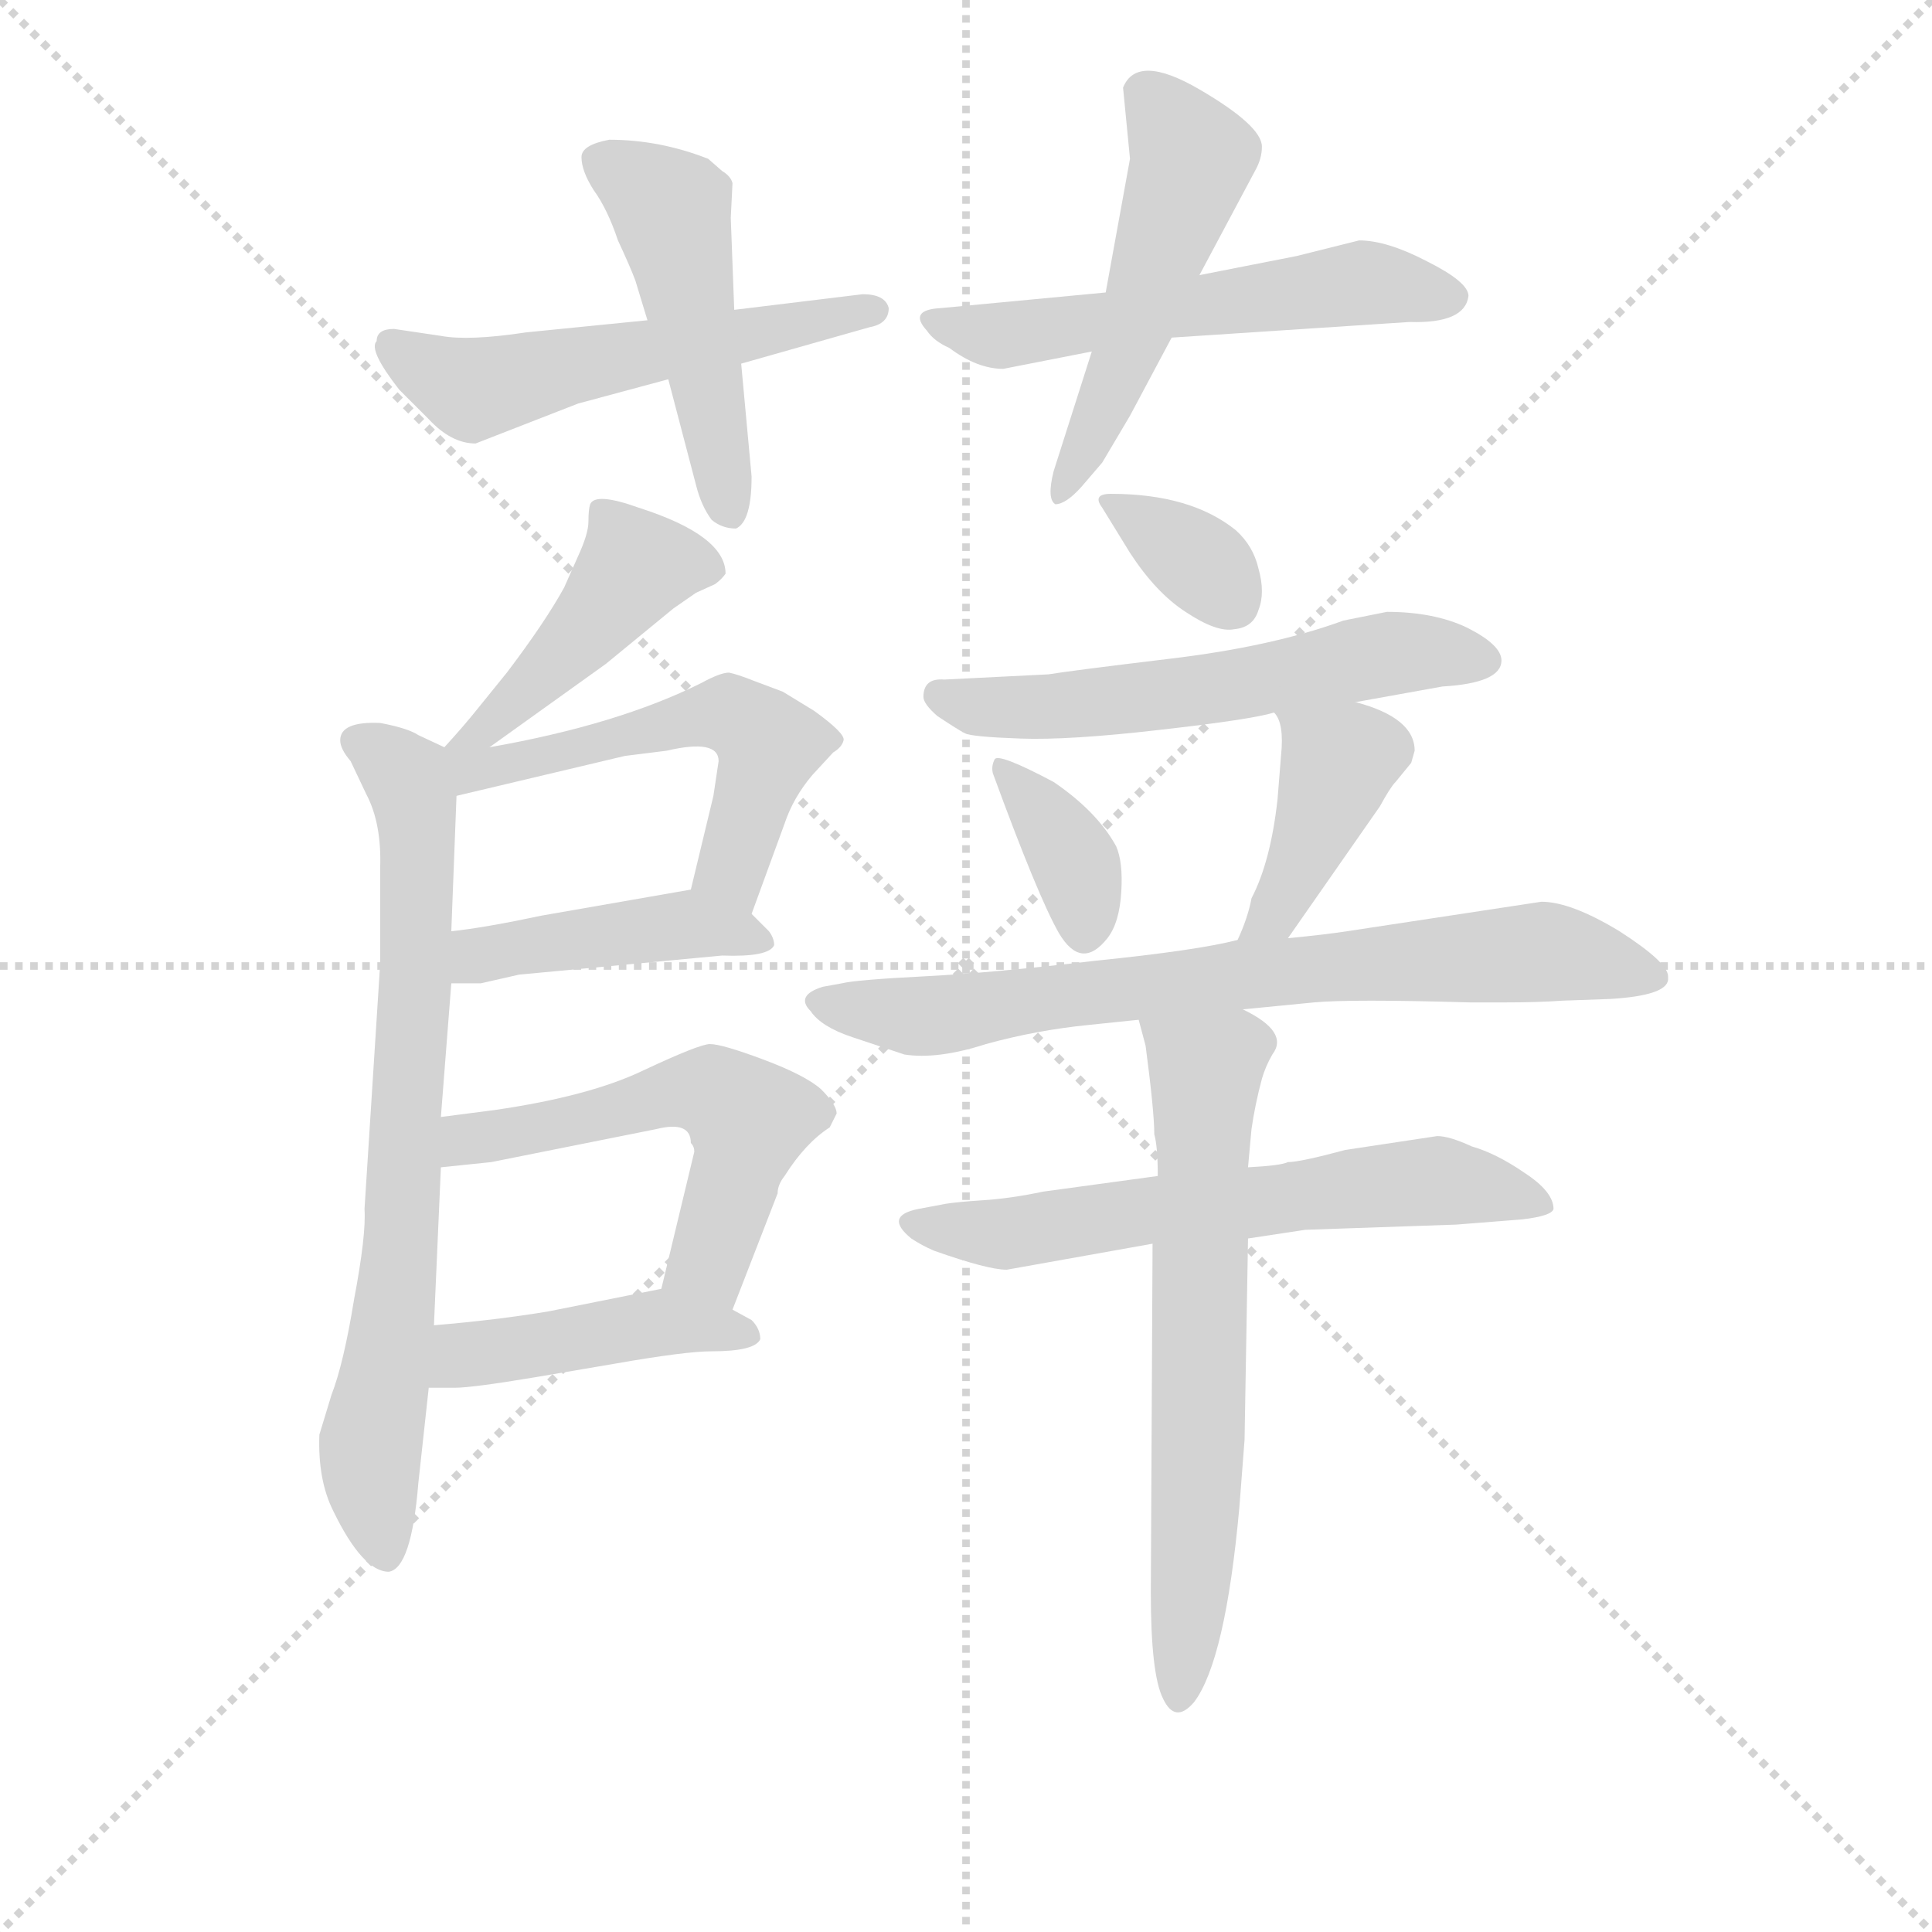 <svg version="1.1" viewBox="0 0 1024 1024" xmlns="http://www.w3.org/2000/svg">
  <g stroke="lightgray" stroke-dasharray="1,1" stroke-width="1" transform="scale(4, 4)">
    <line x1="0" y1="0" x2="256" y2="256"></line>
    <line x1="256" y1="0" x2="0" y2="256"></line>
    <line x1="128" y1="0" x2="128" y2="256"></line>
    <line x1="0" y1="128" x2="256" y2="128"></line>
  </g>
<g transform="scale(0.92, -0.92) translate(60, -900)">
   <style type="text/css">
    @keyframes keyframes0 {
      from {
       stroke: blue;
       stroke-dashoffset: 541;
       stroke-width: 128;
       }
       64% {
       animation-timing-function: step-end;
       stroke: blue;
       stroke-dashoffset: 0;
       stroke-width: 128;
       }
       to {
       stroke: black;
       stroke-width: 1024;
       }
       }
       #make-me-a-hanzi-animation-0 {
         animation: keyframes0 0.69s both;
         animation-delay: 0s;
         animation-timing-function: linear;
       }
    @keyframes keyframes1 {
      from {
       stroke: blue;
       stroke-dashoffset: 483;
       stroke-width: 128;
       }
       61% {
       animation-timing-function: step-end;
       stroke: blue;
       stroke-dashoffset: 0;
       stroke-width: 128;
       }
       to {
       stroke: black;
       stroke-width: 1024;
       }
       }
       #make-me-a-hanzi-animation-1 {
         animation: keyframes1 0.643s both;
         animation-delay: 0.69s;
         animation-timing-function: linear;
       }
    @keyframes keyframes2 {
      from {
       stroke: blue;
       stroke-dashoffset: 552;
       stroke-width: 128;
       }
       64% {
       animation-timing-function: step-end;
       stroke: blue;
       stroke-dashoffset: 0;
       stroke-width: 128;
       }
       to {
       stroke: black;
       stroke-width: 1024;
       }
       }
       #make-me-a-hanzi-animation-2 {
         animation: keyframes2 0.699s both;
         animation-delay: 1.333s;
         animation-timing-function: linear;
       }
    @keyframes keyframes3 {
      from {
       stroke: blue;
       stroke-dashoffset: 510;
       stroke-width: 128;
       }
       62% {
       animation-timing-function: step-end;
       stroke: blue;
       stroke-dashoffset: 0;
       stroke-width: 128;
       }
       to {
       stroke: black;
       stroke-width: 1024;
       }
       }
       #make-me-a-hanzi-animation-3 {
         animation: keyframes3 0.665s both;
         animation-delay: 2.033s;
         animation-timing-function: linear;
       }
    @keyframes keyframes4 {
      from {
       stroke: blue;
       stroke-dashoffset: 444;
       stroke-width: 128;
       }
       59% {
       animation-timing-function: step-end;
       stroke: blue;
       stroke-dashoffset: 0;
       stroke-width: 128;
       }
       to {
       stroke: black;
       stroke-width: 1024;
       }
       }
       #make-me-a-hanzi-animation-4 {
         animation: keyframes4 0.611s both;
         animation-delay: 2.698s;
         animation-timing-function: linear;
       }
    @keyframes keyframes5 {
      from {
       stroke: blue;
       stroke-dashoffset: 740;
       stroke-width: 128;
       }
       71% {
       animation-timing-function: step-end;
       stroke: blue;
       stroke-dashoffset: 0;
       stroke-width: 128;
       }
       to {
       stroke: black;
       stroke-width: 1024;
       }
       }
       #make-me-a-hanzi-animation-5 {
         animation: keyframes5 0.852s both;
         animation-delay: 3.309s;
         animation-timing-function: linear;
       }
    @keyframes keyframes6 {
      from {
       stroke: blue;
       stroke-dashoffset: 540;
       stroke-width: 128;
       }
       64% {
       animation-timing-function: step-end;
       stroke: blue;
       stroke-dashoffset: 0;
       stroke-width: 128;
       }
       to {
       stroke: black;
       stroke-width: 1024;
       }
       }
       #make-me-a-hanzi-animation-6 {
         animation: keyframes6 0.689s both;
         animation-delay: 4.161s;
         animation-timing-function: linear;
       }
    @keyframes keyframes7 {
      from {
       stroke: blue;
       stroke-dashoffset: 435;
       stroke-width: 128;
       }
       59% {
       animation-timing-function: step-end;
       stroke: blue;
       stroke-dashoffset: 0;
       stroke-width: 128;
       }
       to {
       stroke: black;
       stroke-width: 1024;
       }
       }
       #make-me-a-hanzi-animation-7 {
         animation: keyframes7 0.604s both;
         animation-delay: 4.851s;
         animation-timing-function: linear;
       }
    @keyframes keyframes8 {
      from {
       stroke: blue;
       stroke-dashoffset: 541;
       stroke-width: 128;
       }
       64% {
       animation-timing-function: step-end;
       stroke: blue;
       stroke-dashoffset: 0;
       stroke-width: 128;
       }
       to {
       stroke: black;
       stroke-width: 1024;
       }
       }
       #make-me-a-hanzi-animation-8 {
         animation: keyframes8 0.69s both;
         animation-delay: 5.455s;
         animation-timing-function: linear;
       }
    @keyframes keyframes9 {
      from {
       stroke: blue;
       stroke-dashoffset: 438;
       stroke-width: 128;
       }
       59% {
       animation-timing-function: step-end;
       stroke: blue;
       stroke-dashoffset: 0;
       stroke-width: 128;
       }
       to {
       stroke: black;
       stroke-width: 1024;
       }
       }
       #make-me-a-hanzi-animation-9 {
         animation: keyframes9 0.606s both;
         animation-delay: 6.145s;
         animation-timing-function: linear;
       }
    @keyframes keyframes10 {
      from {
       stroke: blue;
       stroke-dashoffset: 340;
       stroke-width: 128;
       }
       53% {
       animation-timing-function: step-end;
       stroke: blue;
       stroke-dashoffset: 0;
       stroke-width: 128;
       }
       to {
       stroke: black;
       stroke-width: 1024;
       }
       }
       #make-me-a-hanzi-animation-10 {
         animation: keyframes10 0.527s both;
         animation-delay: 6.751s;
         animation-timing-function: linear;
       }
    @keyframes keyframes11 {
      from {
       stroke: blue;
       stroke-dashoffset: 571;
       stroke-width: 128;
       }
       65% {
       animation-timing-function: step-end;
       stroke: blue;
       stroke-dashoffset: 0;
       stroke-width: 128;
       }
       to {
       stroke: black;
       stroke-width: 1024;
       }
       }
       #make-me-a-hanzi-animation-11 {
         animation: keyframes11 0.715s both;
         animation-delay: 7.278s;
         animation-timing-function: linear;
       }
    @keyframes keyframes12 {
      from {
       stroke: blue;
       stroke-dashoffset: 365;
       stroke-width: 128;
       }
       54% {
       animation-timing-function: step-end;
       stroke: blue;
       stroke-dashoffset: 0;
       stroke-width: 128;
       }
       to {
       stroke: black;
       stroke-width: 1024;
       }
       }
       #make-me-a-hanzi-animation-12 {
         animation: keyframes12 0.547s both;
         animation-delay: 7.993s;
         animation-timing-function: linear;
       }
    @keyframes keyframes13 {
      from {
       stroke: blue;
       stroke-dashoffset: 407;
       stroke-width: 128;
       }
       57% {
       animation-timing-function: step-end;
       stroke: blue;
       stroke-dashoffset: 0;
       stroke-width: 128;
       }
       to {
       stroke: black;
       stroke-width: 1024;
       }
       }
       #make-me-a-hanzi-animation-13 {
         animation: keyframes13 0.581s both;
         animation-delay: 8.54s;
         animation-timing-function: linear;
       }
    @keyframes keyframes14 {
      from {
       stroke: blue;
       stroke-dashoffset: 736;
       stroke-width: 128;
       }
       71% {
       animation-timing-function: step-end;
       stroke: blue;
       stroke-dashoffset: 0;
       stroke-width: 128;
       }
       to {
       stroke: black;
       stroke-width: 1024;
       }
       }
       #make-me-a-hanzi-animation-14 {
         animation: keyframes14 0.849s both;
         animation-delay: 9.121s;
         animation-timing-function: linear;
       }
    @keyframes keyframes15 {
      from {
       stroke: blue;
       stroke-dashoffset: 623;
       stroke-width: 128;
       }
       67% {
       animation-timing-function: step-end;
       stroke: blue;
       stroke-dashoffset: 0;
       stroke-width: 128;
       }
       to {
       stroke: black;
       stroke-width: 1024;
       }
       }
       #make-me-a-hanzi-animation-15 {
         animation: keyframes15 0.757s both;
         animation-delay: 9.97s;
         animation-timing-function: linear;
       }
    @keyframes keyframes16 {
      from {
       stroke: blue;
       stroke-dashoffset: 656;
       stroke-width: 128;
       }
       68% {
       animation-timing-function: step-end;
       stroke: blue;
       stroke-dashoffset: 0;
       stroke-width: 128;
       }
       to {
       stroke: black;
       stroke-width: 1024;
       }
       }
       #make-me-a-hanzi-animation-16 {
         animation: keyframes16 0.784s both;
         animation-delay: 10.727s;
         animation-timing-function: linear;
       }
</style>
<path d="M 367.0 690.5 L 441.0 711.5 Q 452.0 713.5 452.0 722.5 Q 450.0 730.5 437.0 730.5 L 363.0 721.5 L 313.0 715.5 L 243.0 708.5 Q 210.0 703.5 194.0 706.5 L 167.0 710.5 Q 157.0 710.5 157.0 703.5 Q 152.0 698.5 170.0 675.5 L 187.0 658.5 Q 200.0 644.5 214.0 644.5 L 273.0 667.5 L 325.0 681.5 L 367.0 690.5 Z" fill="lightgray"></path> 
<path d="M 373.0 625.5 L 367.0 690.5 L 363.0 721.5 L 361.0 774.5 L 362.0 794.5 Q 361.0 798.5 356.0 801.5 L 348.0 808.5 Q 320.0 819.5 291.0 819.5 Q 275.0 816.5 275.0 809.5 Q 275.0 801.5 282.0 790.5 Q 290.0 779.5 296.0 761.5 Q 303.0 746.5 306.0 738.5 L 313.0 715.5 L 325.0 681.5 L 341.0 620.5 Q 344.0 608.5 350.0 600.5 Q 356.0 595.5 364.0 595.5 Q 373.0 599.5 373.0 625.5 Z" fill="lightgray"></path> 
<path d="M 786.0 729.5 Q 786.0 737.5 762.0 749.5 Q 739.0 761.5 723.0 761.5 L 687.0 752.5 L 631.0 741.5 L 577.0 731.5 L 482.0 722.5 Q 463.0 721.5 474.0 709.5 Q 478.0 703.5 487.0 699.5 Q 503.0 687.5 518.0 687.5 L 569.0 697.5 L 615.0 705.5 L 752.0 714.5 Q 784.0 713.5 786.0 729.5 Z" fill="lightgray"></path> 
<path d="M 631.0 741.5 L 663.0 801.5 Q 667.0 808.5 667.0 815.5 Q 667.0 827.5 631.0 848.5 Q 595.0 869.5 587.0 849.5 L 591.0 808.5 L 577.0 731.5 L 569.0 697.5 L 547.0 628.5 Q 543.0 612.5 548.0 609.5 Q 554.0 609.5 563.0 619.5 L 575.0 633.5 L 591.0 660.5 L 615.0 705.5 L 631.0 741.5 Z" fill="lightgray"></path> 
<path d="M 222.0 469.5 L 289.0 517.5 L 328.0 549.5 L 341.0 558.5 L 352.0 563.5 Q 356.0 566.5 358.0 569.5 Q 358.0 591.5 308.0 607.5 Q 283.0 616.5 280.0 609.5 Q 279.0 606.5 279.0 599.5 Q 279.0 592.5 273.0 579.5 L 265.0 561.5 Q 254.0 541.5 232.0 512.5 L 215.0 491.5 Q 207.0 481.5 196.0 469.5 C 176.0 447.5 198.0 452.5 222.0 469.5 Z" fill="lightgray"></path> 
<path d="M 194.0 256.5 L 200.0 333.5 L 200.0 363.5 L 203.0 441.5 C 204.0 465.5 204.0 465.5 196.0 469.5 L 181.0 476.5 Q 175.0 480.5 159.0 483.5 Q 136.0 484.5 136.0 473.5 Q 136.0 468.5 142.0 461.5 L 151.0 442.5 Q 160.0 425.5 159.0 399.5 L 159.0 344.5 L 150.0 203.5 Q 151.0 188.5 144.0 151.5 Q 138.0 114.5 131.0 96.5 L 124.0 73.5 Q 123.0 47.5 132.0 29.5 Q 149.0 -5.5 164.0 -5.5 Q 177.0 -3.5 181.0 45.5 L 187.0 100.5 L 190.0 136.5 L 194.0 227.5 L 194.0 256.5 Z" fill="lightgray"></path> 
<path d="M 373.0 373.5 L 392.0 425.5 Q 397.0 440.5 408.0 453.5 L 420.0 466.5 Q 425.0 469.5 426.0 473.5 Q 427.0 477.5 409.0 490.5 L 391.0 501.5 L 375.0 507.5 Q 365.0 511.5 360.0 512.5 Q 355.0 512.5 344.0 506.5 Q 296.0 482.5 222.0 469.5 C 186.0 462.5 164.0 432.5 203.0 441.5 L 300.0 464.5 L 324.0 467.5 Q 354.0 474.5 354.0 461.5 L 351.0 441.5 L 338.0 387.5 C 331.0 358.5 363.0 345.5 373.0 373.5 Z" fill="lightgray"></path> 
<path d="M 200.0 333.5 L 217.0 333.5 L 239.0 338.5 L 356.0 349.5 Q 383.0 348.5 386.0 355.5 Q 386.0 359.5 383.0 363.5 L 373.0 373.5 C 356.0 390.5 356.0 390.5 338.0 387.5 L 252.0 372.5 Q 219.0 365.5 200.0 363.5 C 170.0 359.5 170.0 333.5 200.0 333.5 Z" fill="lightgray"></path> 
<path d="M 362.0 145.5 L 388.0 212.5 Q 388.0 217.5 392.0 222.5 Q 404.0 241.5 418.0 250.5 L 422.0 258.5 Q 422.0 263.5 413.0 272.5 Q 404.0 280.5 380.0 289.5 Q 356.0 298.5 349.0 298.5 Q 343.0 298.5 311.0 283.5 Q 280.0 268.5 225.0 260.5 L 194.0 256.5 C 164.0 252.5 164.0 224.5 194.0 227.5 L 223.0 230.5 L 318.0 249.5 Q 338.0 254.5 338.0 241.5 Q 340.0 239.5 340.0 236.5 L 321.0 157.5 C 314.0 128.5 351.0 117.5 362.0 145.5 Z" fill="lightgray"></path> 
<path d="M 378.0 128.5 Q 378.0 134.5 373.0 139.5 L 362.0 145.5 C 336.0 159.5 335.0 160.5 321.0 157.5 L 256.0 144.5 Q 226.0 139.5 190.0 136.5 C 160.0 133.5 157.0 100.5 187.0 100.5 L 202.0 100.5 Q 212.0 100.5 248.0 106.5 L 295.0 114.5 Q 335.0 121.5 350.0 121.5 Q 375.0 121.5 378.0 128.5 Z" fill="lightgray"></path> 
<path d="M 575.0 607.5 L 591.0 581.5 Q 606.0 558.5 623.0 547.5 Q 641.0 535.5 651.0 537.5 Q 662.0 538.5 665.0 548.5 Q 669.0 558.5 665.0 572.5 Q 662.0 585.5 652.0 594.5 Q 626.0 615.5 580.0 615.5 Q 569.0 615.5 575.0 607.5 Z" fill="lightgray"></path> 
<path d="M 721.0 495.5 L 771.0 504.5 Q 805.0 506.5 805.0 519.5 Q 805.0 528.5 785.0 538.5 Q 766.0 547.5 739.0 547.5 L 714.0 542.5 Q 673.0 527.5 614.0 520.5 Q 556.0 513.5 544.0 511.5 L 484.0 508.5 Q 472.0 509.5 472.0 498.5 Q 472.0 494.5 480.0 487.5 Q 492.0 479.5 496.0 477.5 Q 500.0 475.5 528.0 474.5 Q 556.0 473.5 608.0 479.5 Q 661.0 485.5 674.0 489.5 L 721.0 495.5 Z" fill="lightgray"></path> 
<path d="M 512.0 454.5 Q 538.0 383.5 550.0 362.5 Q 563.0 340.5 578.0 359.5 Q 585.0 368.5 586.0 386.5 Q 587.0 403.5 583.0 412.5 Q 572.0 432.5 547.0 449.5 Q 515.0 466.5 513.0 462.5 Q 511.0 458.5 512.0 454.5 Z" fill="lightgray"></path> 
<path d="M 682.0 359.5 L 735.0 435.5 Q 741.0 446.5 744.0 449.5 L 753.0 460.5 L 755.0 467.5 Q 755.0 486.5 721.0 495.5 C 692.0 503.5 660.0 513.5 674.0 489.5 Q 680.0 483.5 678.0 464.5 L 676.0 439.5 Q 672.0 403.5 661.0 382.5 Q 659.0 371.5 653.0 358.5 C 641.0 331.5 665.0 334.5 682.0 359.5 Z" fill="lightgray"></path> 
<path d="M 656.0 318.5 L 697.0 322.5 Q 718.0 324.5 787.0 322.5 L 807.0 322.5 Q 826.0 322.5 840.0 323.5 L 868.0 324.5 Q 900.0 326.5 901.0 335.5 L 901.0 337.5 Q 901.0 345.5 873.0 363.5 Q 845.0 380.5 828.0 380.5 L 716.0 363.5 Q 703.0 361.5 682.0 359.5 L 653.0 358.5 Q 630.0 352.5 571.0 346.5 Q 512.0 339.5 472.0 337.5 Q 433.0 335.5 425.0 333.5 L 414.0 331.5 Q 398.0 326.5 407.0 317.5 Q 413.0 308.5 431.0 302.5 L 461.0 292.5 Q 480.0 289.5 508.0 298.5 Q 537.0 306.5 567.0 309.5 L 596.0 312.5 L 656.0 318.5 Z" fill="lightgray"></path> 
<path d="M 692.0 191.5 L 779.0 194.5 L 817.0 197.5 Q 834.0 199.5 835.0 203.5 Q 835.0 213.5 818.0 224.5 Q 802.0 235.5 788.0 239.5 Q 775.0 245.5 768.0 245.5 L 715.0 237.5 Q 689.0 230.5 682.0 230.5 Q 678.0 228.5 659.0 227.5 L 607.0 222.5 L 541.0 213.5 Q 522.0 209.5 506.0 208.5 Q 491.0 207.5 485.0 206.5 L 469.0 203.5 Q 449.0 199.5 465.0 186.5 Q 471.0 182.5 478.0 179.5 Q 509.0 168.5 520.0 168.5 L 604.0 183.5 L 659.0 186.5 L 692.0 191.5 Z" fill="lightgray"></path> 
<path d="M 659.0 227.5 L 661.0 249.5 Q 663.0 263.5 667.0 278.5 Q 669.0 285.5 673.0 292.5 Q 683.0 305.5 656.0 318.5 C 630.0 333.5 588.0 341.5 596.0 312.5 L 600.0 297.5 Q 605.0 259.5 605.0 246.5 Q 607.0 239.5 607.0 222.5 L 604.0 183.5 L 603.0 -17.5 Q 603.0 -64.5 610.0 -78.5 Q 617.0 -93.5 628.0 -80.5 Q 646.0 -56.5 654.0 31.5 L 657.0 70.5 L 659.0 186.5 L 659.0 227.5 Z" fill="lightgray"></path> 
      <clipPath id="make-me-a-hanzi-clip-0">
      <path d="M 367.0 690.5 L 441.0 711.5 Q 452.0 713.5 452.0 722.5 Q 450.0 730.5 437.0 730.5 L 363.0 721.5 L 313.0 715.5 L 243.0 708.5 Q 210.0 703.5 194.0 706.5 L 167.0 710.5 Q 157.0 710.5 157.0 703.5 Q 152.0 698.5 170.0 675.5 L 187.0 658.5 Q 200.0 644.5 214.0 644.5 L 273.0 667.5 L 325.0 681.5 L 367.0 690.5 Z" fill="lightgray"></path>
      </clipPath>
      <path clip-path="url(#make-me-a-hanzi-clip-0)" d="M 167.0 699.5 L 200.0 680.5 L 223.0 678.5 L 443.0 720.5 " fill="none" id="make-me-a-hanzi-animation-0" stroke-dasharray="413 826" stroke-linecap="round"></path>

      <clipPath id="make-me-a-hanzi-clip-1">
      <path d="M 373.0 625.5 L 367.0 690.5 L 363.0 721.5 L 361.0 774.5 L 362.0 794.5 Q 361.0 798.5 356.0 801.5 L 348.0 808.5 Q 320.0 819.5 291.0 819.5 Q 275.0 816.5 275.0 809.5 Q 275.0 801.5 282.0 790.5 Q 290.0 779.5 296.0 761.5 Q 303.0 746.5 306.0 738.5 L 313.0 715.5 L 325.0 681.5 L 341.0 620.5 Q 344.0 608.5 350.0 600.5 Q 356.0 595.5 364.0 595.5 Q 373.0 599.5 373.0 625.5 Z" fill="lightgray"></path>
      </clipPath>
      <path clip-path="url(#make-me-a-hanzi-clip-1)" d="M 285.0 807.5 L 326.0 779.5 L 360.0 605.5 " fill="none" id="make-me-a-hanzi-animation-1" stroke-dasharray="355 710" stroke-linecap="round"></path>

      <clipPath id="make-me-a-hanzi-clip-2">
      <path d="M 786.0 729.5 Q 786.0 737.5 762.0 749.5 Q 739.0 761.5 723.0 761.5 L 687.0 752.5 L 631.0 741.5 L 577.0 731.5 L 482.0 722.5 Q 463.0 721.5 474.0 709.5 Q 478.0 703.5 487.0 699.5 Q 503.0 687.5 518.0 687.5 L 569.0 697.5 L 615.0 705.5 L 752.0 714.5 Q 784.0 713.5 786.0 729.5 Z" fill="lightgray"></path>
      </clipPath>
      <path clip-path="url(#make-me-a-hanzi-clip-2)" d="M 483.0 712.5 L 515.0 706.5 L 723.0 736.5 L 776.0 729.5 " fill="none" id="make-me-a-hanzi-animation-2" stroke-dasharray="424 848" stroke-linecap="round"></path>

      <clipPath id="make-me-a-hanzi-clip-3">
      <path d="M 631.0 741.5 L 663.0 801.5 Q 667.0 808.5 667.0 815.5 Q 667.0 827.5 631.0 848.5 Q 595.0 869.5 587.0 849.5 L 591.0 808.5 L 577.0 731.5 L 569.0 697.5 L 547.0 628.5 Q 543.0 612.5 548.0 609.5 Q 554.0 609.5 563.0 619.5 L 575.0 633.5 L 591.0 660.5 L 615.0 705.5 L 631.0 741.5 Z" fill="lightgray"></path>
      </clipPath>
      <path clip-path="url(#make-me-a-hanzi-clip-3)" d="M 601.0 844.5 L 627.0 809.5 L 594.0 709.5 L 550.0 614.5 " fill="none" id="make-me-a-hanzi-animation-3" stroke-dasharray="382 764" stroke-linecap="round"></path>

      <clipPath id="make-me-a-hanzi-clip-4">
      <path d="M 222.0 469.5 L 289.0 517.5 L 328.0 549.5 L 341.0 558.5 L 352.0 563.5 Q 356.0 566.5 358.0 569.5 Q 358.0 591.5 308.0 607.5 Q 283.0 616.5 280.0 609.5 Q 279.0 606.5 279.0 599.5 Q 279.0 592.5 273.0 579.5 L 265.0 561.5 Q 254.0 541.5 232.0 512.5 L 215.0 491.5 Q 207.0 481.5 196.0 469.5 C 176.0 447.5 198.0 452.5 222.0 469.5 Z" fill="lightgray"></path>
      </clipPath>
      <path clip-path="url(#make-me-a-hanzi-clip-4)" d="M 349.0 572.5 L 305.0 573.5 L 242.0 500.5 L 216.0 477.5 L 203.0 474.5 " fill="none" id="make-me-a-hanzi-animation-4" stroke-dasharray="316 632" stroke-linecap="round"></path>

      <clipPath id="make-me-a-hanzi-clip-5">
      <path d="M 194.0 256.5 L 200.0 333.5 L 200.0 363.5 L 203.0 441.5 C 204.0 465.5 204.0 465.5 196.0 469.5 L 181.0 476.5 Q 175.0 480.5 159.0 483.5 Q 136.0 484.5 136.0 473.5 Q 136.0 468.5 142.0 461.5 L 151.0 442.5 Q 160.0 425.5 159.0 399.5 L 159.0 344.5 L 150.0 203.5 Q 151.0 188.5 144.0 151.5 Q 138.0 114.5 131.0 96.5 L 124.0 73.5 Q 123.0 47.5 132.0 29.5 Q 149.0 -5.5 164.0 -5.5 Q 177.0 -3.5 181.0 45.5 L 187.0 100.5 L 190.0 136.5 L 194.0 227.5 L 194.0 256.5 Z" fill="lightgray"></path>
      </clipPath>
      <path clip-path="url(#make-me-a-hanzi-clip-5)" d="M 147.0 471.5 L 174.0 451.5 L 181.0 418.5 L 172.0 190.5 L 153.0 66.5 L 162.0 4.5 " fill="none" id="make-me-a-hanzi-animation-5" stroke-dasharray="612 1224" stroke-linecap="round"></path>

      <clipPath id="make-me-a-hanzi-clip-6">
      <path d="M 373.0 373.5 L 392.0 425.5 Q 397.0 440.5 408.0 453.5 L 420.0 466.5 Q 425.0 469.5 426.0 473.5 Q 427.0 477.5 409.0 490.5 L 391.0 501.5 L 375.0 507.5 Q 365.0 511.5 360.0 512.5 Q 355.0 512.5 344.0 506.5 Q 296.0 482.5 222.0 469.5 C 186.0 462.5 164.0 432.5 203.0 441.5 L 300.0 464.5 L 324.0 467.5 Q 354.0 474.5 354.0 461.5 L 351.0 441.5 L 338.0 387.5 C 331.0 358.5 363.0 345.5 373.0 373.5 Z" fill="lightgray"></path>
      </clipPath>
      <path clip-path="url(#make-me-a-hanzi-clip-6)" d="M 203.0 463.5 L 221.0 456.5 L 361.0 488.5 L 383.0 470.5 L 362.0 403.5 L 370.0 382.5 " fill="none" id="make-me-a-hanzi-animation-6" stroke-dasharray="412 824" stroke-linecap="round"></path>

      <clipPath id="make-me-a-hanzi-clip-7">
      <path d="M 200.0 333.5 L 217.0 333.5 L 239.0 338.5 L 356.0 349.5 Q 383.0 348.5 386.0 355.5 Q 386.0 359.5 383.0 363.5 L 373.0 373.5 C 356.0 390.5 356.0 390.5 338.0 387.5 L 252.0 372.5 Q 219.0 365.5 200.0 363.5 C 170.0 359.5 170.0 333.5 200.0 333.5 Z" fill="lightgray"></path>
      </clipPath>
      <path clip-path="url(#make-me-a-hanzi-clip-7)" d="M 204.0 341.5 L 230.0 352.5 L 337.0 367.5 L 379.0 357.5 " fill="none" id="make-me-a-hanzi-animation-7" stroke-dasharray="307 614" stroke-linecap="round"></path>

      <clipPath id="make-me-a-hanzi-clip-8">
      <path d="M 362.0 145.5 L 388.0 212.5 Q 388.0 217.5 392.0 222.5 Q 404.0 241.5 418.0 250.5 L 422.0 258.5 Q 422.0 263.5 413.0 272.5 Q 404.0 280.5 380.0 289.5 Q 356.0 298.5 349.0 298.5 Q 343.0 298.5 311.0 283.5 Q 280.0 268.5 225.0 260.5 L 194.0 256.5 C 164.0 252.5 164.0 224.5 194.0 227.5 L 223.0 230.5 L 318.0 249.5 Q 338.0 254.5 338.0 241.5 Q 340.0 239.5 340.0 236.5 L 321.0 157.5 C 314.0 128.5 351.0 117.5 362.0 145.5 Z" fill="lightgray"></path>
      </clipPath>
      <path clip-path="url(#make-me-a-hanzi-clip-8)" d="M 201.0 234.5 L 209.0 243.5 L 328.0 270.5 L 353.0 269.5 L 371.0 246.5 L 352.0 184.5 L 346.0 172.5 L 330.0 162.5 " fill="none" id="make-me-a-hanzi-animation-8" stroke-dasharray="413 826" stroke-linecap="round"></path>

      <clipPath id="make-me-a-hanzi-clip-9">
      <path d="M 378.0 128.5 Q 378.0 134.5 373.0 139.5 L 362.0 145.5 C 336.0 159.5 335.0 160.5 321.0 157.5 L 256.0 144.5 Q 226.0 139.5 190.0 136.5 C 160.0 133.5 157.0 100.5 187.0 100.5 L 202.0 100.5 Q 212.0 100.5 248.0 106.5 L 295.0 114.5 Q 335.0 121.5 350.0 121.5 Q 375.0 121.5 378.0 128.5 Z" fill="lightgray"></path>
      </clipPath>
      <path clip-path="url(#make-me-a-hanzi-clip-9)" d="M 195.0 105.5 L 213.0 120.5 L 323.0 138.5 L 370.0 131.5 " fill="none" id="make-me-a-hanzi-animation-9" stroke-dasharray="310 620" stroke-linecap="round"></path>

      <clipPath id="make-me-a-hanzi-clip-10">
      <path d="M 575.0 607.5 L 591.0 581.5 Q 606.0 558.5 623.0 547.5 Q 641.0 535.5 651.0 537.5 Q 662.0 538.5 665.0 548.5 Q 669.0 558.5 665.0 572.5 Q 662.0 585.5 652.0 594.5 Q 626.0 615.5 580.0 615.5 Q 569.0 615.5 575.0 607.5 Z" fill="lightgray"></path>
      </clipPath>
      <path clip-path="url(#make-me-a-hanzi-clip-10)" d="M 587.0 605.5 L 639.0 569.5 L 651.0 552.5 " fill="none" id="make-me-a-hanzi-animation-10" stroke-dasharray="212 424" stroke-linecap="round"></path>

      <clipPath id="make-me-a-hanzi-clip-11">
      <path d="M 721.0 495.5 L 771.0 504.5 Q 805.0 506.5 805.0 519.5 Q 805.0 528.5 785.0 538.5 Q 766.0 547.5 739.0 547.5 L 714.0 542.5 Q 673.0 527.5 614.0 520.5 Q 556.0 513.5 544.0 511.5 L 484.0 508.5 Q 472.0 509.5 472.0 498.5 Q 472.0 494.5 480.0 487.5 Q 492.0 479.5 496.0 477.5 Q 500.0 475.5 528.0 474.5 Q 556.0 473.5 608.0 479.5 Q 661.0 485.5 674.0 489.5 L 721.0 495.5 Z" fill="lightgray"></path>
      </clipPath>
      <path clip-path="url(#make-me-a-hanzi-clip-11)" d="M 483.0 497.5 L 543.0 492.5 L 633.0 501.5 L 746.0 524.5 L 795.0 519.5 " fill="none" id="make-me-a-hanzi-animation-11" stroke-dasharray="443 886" stroke-linecap="round"></path>

      <clipPath id="make-me-a-hanzi-clip-12">
      <path d="M 512.0 454.5 Q 538.0 383.5 550.0 362.5 Q 563.0 340.5 578.0 359.5 Q 585.0 368.5 586.0 386.5 Q 587.0 403.5 583.0 412.5 Q 572.0 432.5 547.0 449.5 Q 515.0 466.5 513.0 462.5 Q 511.0 458.5 512.0 454.5 Z" fill="lightgray"></path>
      </clipPath>
      <path clip-path="url(#make-me-a-hanzi-clip-12)" d="M 516.0 458.5 L 555.0 411.5 L 565.0 381.5 L 564.0 365.5 " fill="none" id="make-me-a-hanzi-animation-12" stroke-dasharray="237 474" stroke-linecap="round"></path>

      <clipPath id="make-me-a-hanzi-clip-13">
      <path d="M 682.0 359.5 L 735.0 435.5 Q 741.0 446.5 744.0 449.5 L 753.0 460.5 L 755.0 467.5 Q 755.0 486.5 721.0 495.5 C 692.0 503.5 660.0 513.5 674.0 489.5 Q 680.0 483.5 678.0 464.5 L 676.0 439.5 Q 672.0 403.5 661.0 382.5 Q 659.0 371.5 653.0 358.5 C 641.0 331.5 665.0 334.5 682.0 359.5 Z" fill="lightgray"></path>
      </clipPath>
      <path clip-path="url(#make-me-a-hanzi-clip-13)" d="M 682.0 487.5 L 711.0 460.5 L 682.0 387.5 L 660.0 362.5 " fill="none" id="make-me-a-hanzi-animation-13" stroke-dasharray="279 558" stroke-linecap="round"></path>

      <clipPath id="make-me-a-hanzi-clip-14">
      <path d="M 656.0 318.5 L 697.0 322.5 Q 718.0 324.5 787.0 322.5 L 807.0 322.5 Q 826.0 322.5 840.0 323.5 L 868.0 324.5 Q 900.0 326.5 901.0 335.5 L 901.0 337.5 Q 901.0 345.5 873.0 363.5 Q 845.0 380.5 828.0 380.5 L 716.0 363.5 Q 703.0 361.5 682.0 359.5 L 653.0 358.5 Q 630.0 352.5 571.0 346.5 Q 512.0 339.5 472.0 337.5 Q 433.0 335.5 425.0 333.5 L 414.0 331.5 Q 398.0 326.5 407.0 317.5 Q 413.0 308.5 431.0 302.5 L 461.0 292.5 Q 480.0 289.5 508.0 298.5 Q 537.0 306.5 567.0 309.5 L 596.0 312.5 L 656.0 318.5 Z" fill="lightgray"></path>
      </clipPath>
      <path clip-path="url(#make-me-a-hanzi-clip-14)" d="M 418.0 320.5 L 469.0 314.5 L 653.0 338.5 L 824.0 351.5 L 894.0 336.5 " fill="none" id="make-me-a-hanzi-animation-14" stroke-dasharray="608 1216" stroke-linecap="round"></path>

      <clipPath id="make-me-a-hanzi-clip-15">
      <path d="M 692.0 191.5 L 779.0 194.5 L 817.0 197.5 Q 834.0 199.5 835.0 203.5 Q 835.0 213.5 818.0 224.5 Q 802.0 235.5 788.0 239.5 Q 775.0 245.5 768.0 245.5 L 715.0 237.5 Q 689.0 230.5 682.0 230.5 Q 678.0 228.5 659.0 227.5 L 607.0 222.5 L 541.0 213.5 Q 522.0 209.5 506.0 208.5 Q 491.0 207.5 485.0 206.5 L 469.0 203.5 Q 449.0 199.5 465.0 186.5 Q 471.0 182.5 478.0 179.5 Q 509.0 168.5 520.0 168.5 L 604.0 183.5 L 659.0 186.5 L 692.0 191.5 Z" fill="lightgray"></path>
      </clipPath>
      <path clip-path="url(#make-me-a-hanzi-clip-15)" d="M 466.0 195.5 L 518.0 188.5 L 603.0 203.5 L 765.0 219.5 L 829.0 206.5 " fill="none" id="make-me-a-hanzi-animation-15" stroke-dasharray="495 990" stroke-linecap="round"></path>

      <clipPath id="make-me-a-hanzi-clip-16">
      <path d="M 659.0 227.5 L 661.0 249.5 Q 663.0 263.5 667.0 278.5 Q 669.0 285.5 673.0 292.5 Q 683.0 305.5 656.0 318.5 C 630.0 333.5 588.0 341.5 596.0 312.5 L 600.0 297.5 Q 605.0 259.5 605.0 246.5 Q 607.0 239.5 607.0 222.5 L 604.0 183.5 L 603.0 -17.5 Q 603.0 -64.5 610.0 -78.5 Q 617.0 -93.5 628.0 -80.5 Q 646.0 -56.5 654.0 31.5 L 657.0 70.5 L 659.0 186.5 L 659.0 227.5 Z" fill="lightgray"></path>
      </clipPath>
      <path clip-path="url(#make-me-a-hanzi-clip-16)" d="M 604.0 306.5 L 635.0 283.5 L 628.0 4.5 L 619.0 -77.5 " fill="none" id="make-me-a-hanzi-animation-16" stroke-dasharray="528 1056" stroke-linecap="round"></path>

</g>
</svg>
